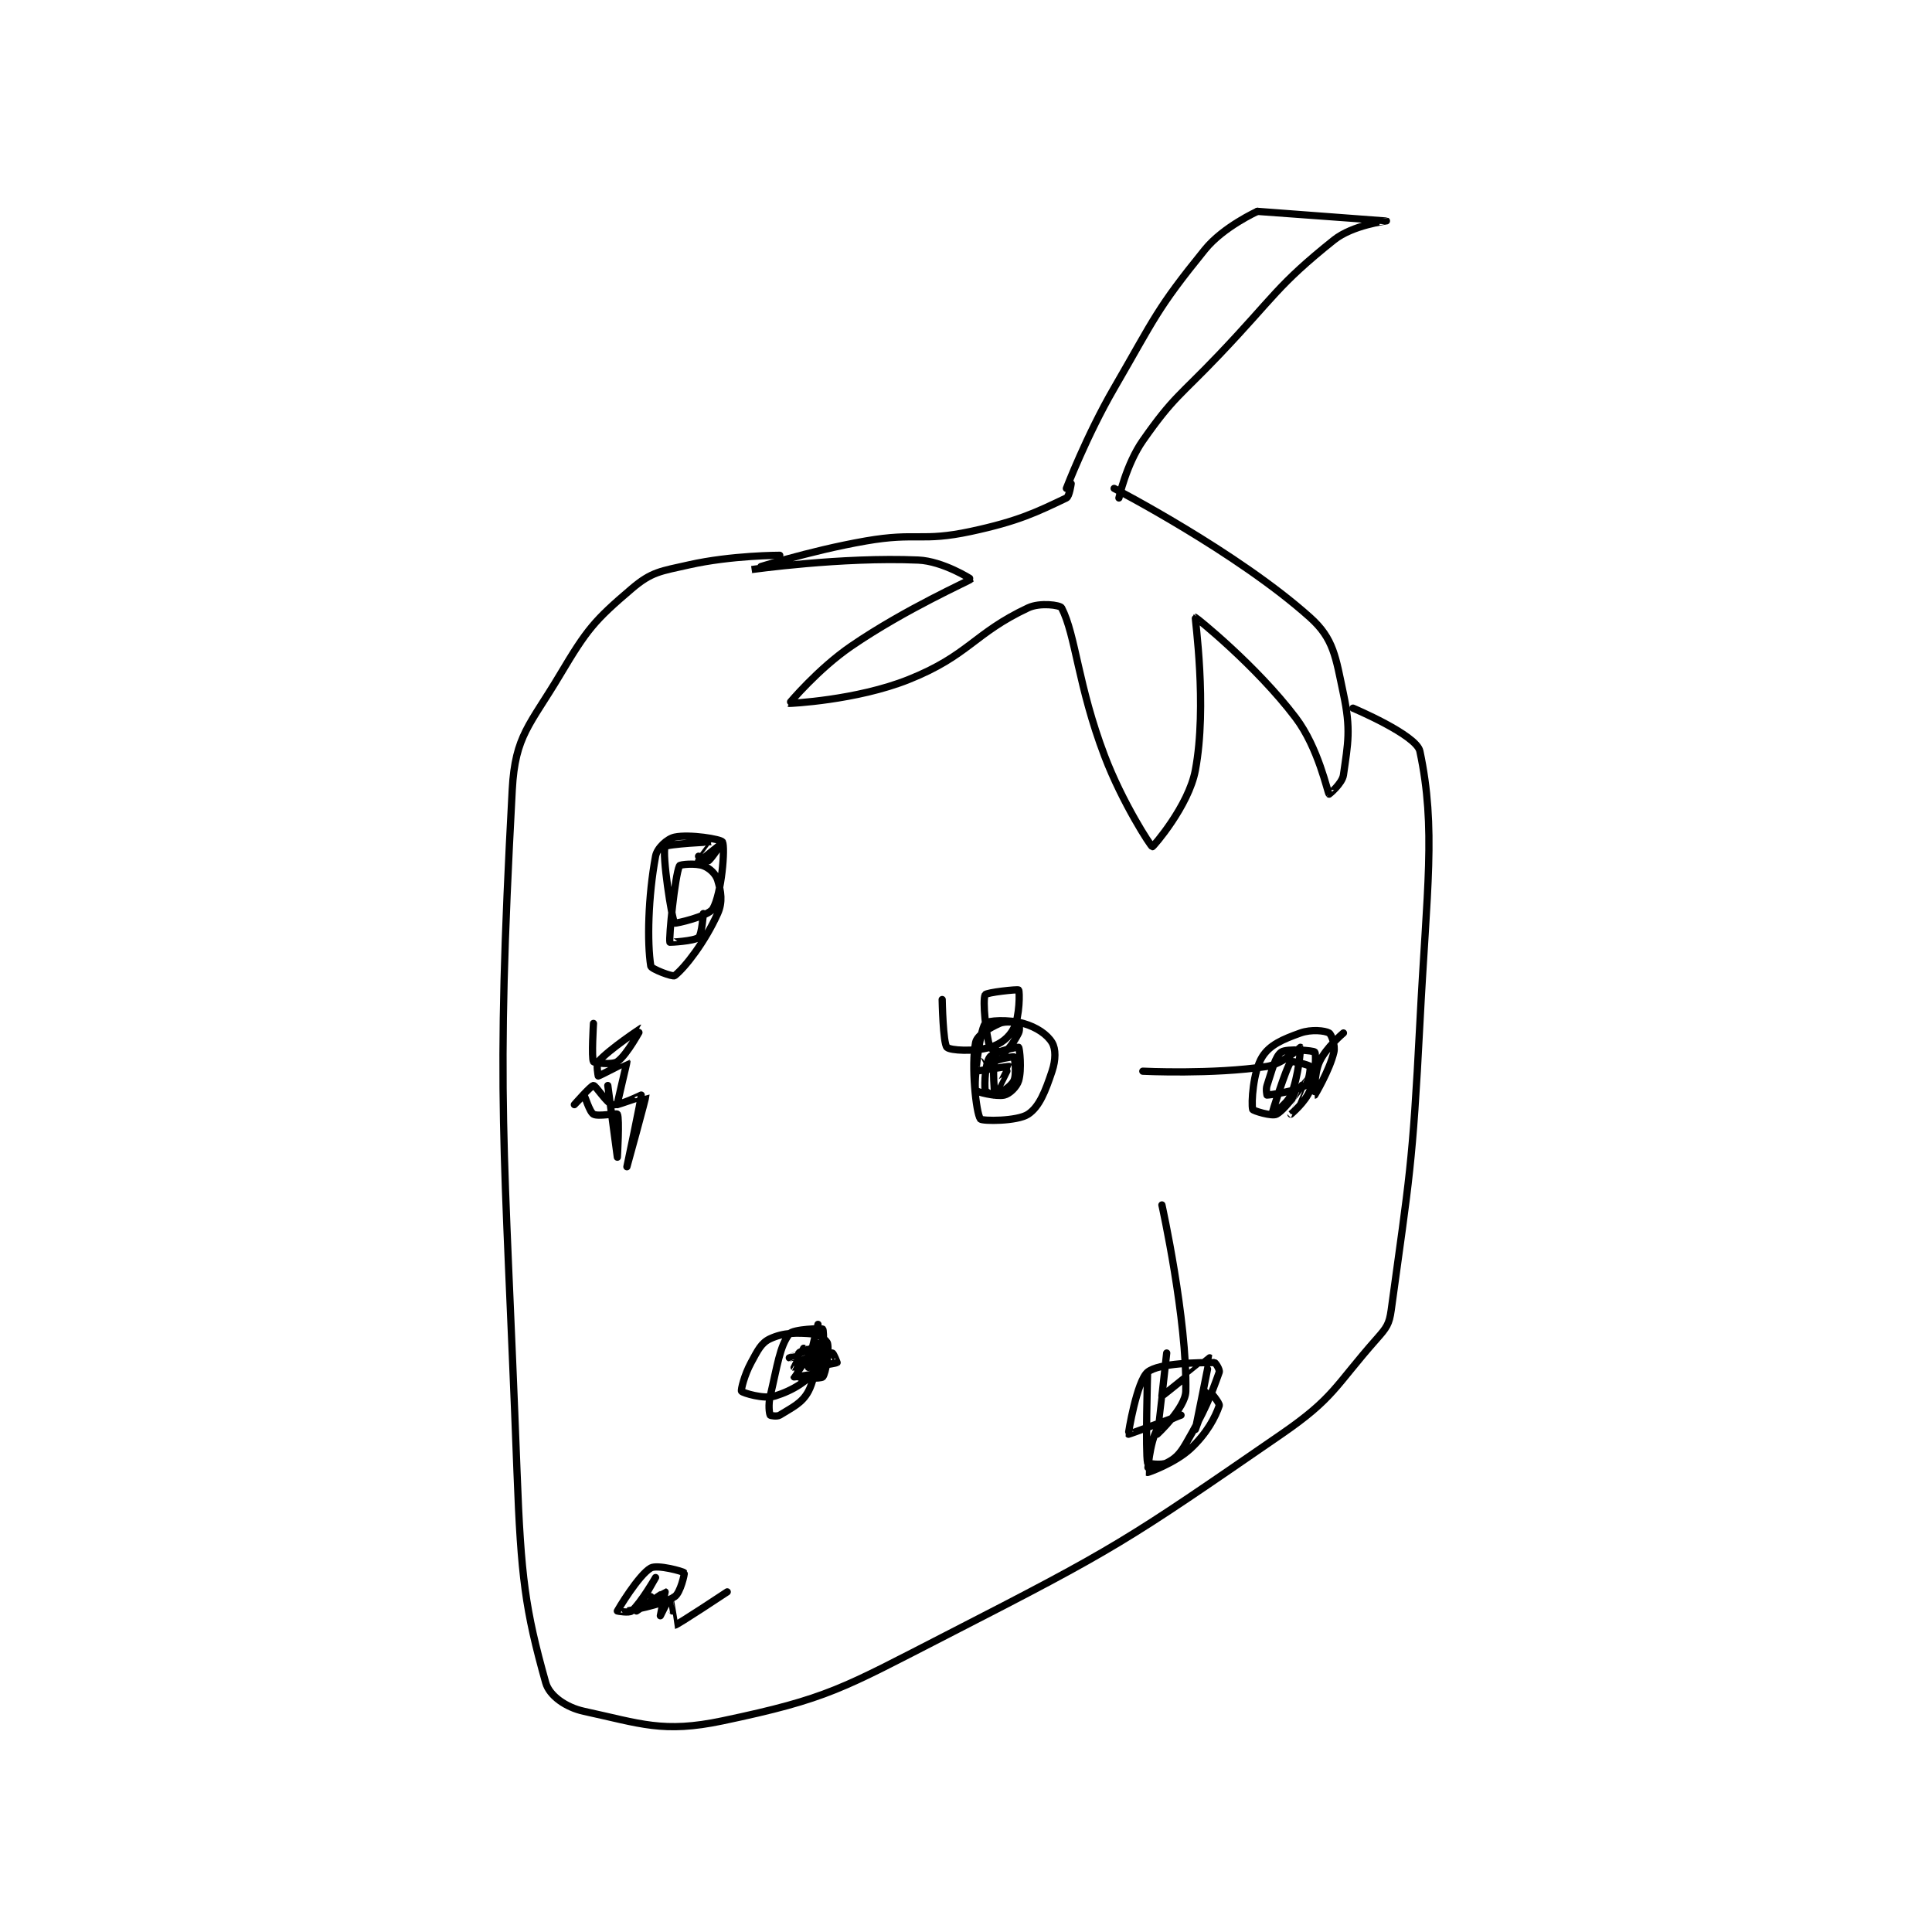 <?xml version="1.0" encoding="utf-8"?>
<!DOCTYPE svg PUBLIC "-//W3C//DTD SVG 1.1//EN" "http://www.w3.org/Graphics/SVG/1.1/DTD/svg11.dtd">
<svg viewBox="0 0 800 800" preserveAspectRatio="xMinYMin meet" xmlns="http://www.w3.org/2000/svg" version="1.1">
<g fill="none" stroke="black" stroke-linecap="round" stroke-linejoin="round" stroke-width="1.517">
<g transform="translate(212.117,87.52) scale(1.978) translate(-128,-65)">
<path id="0" d="M284 65 C284 65 276.875 68.221 273 73 C262.831 85.542 262.605 87.164 254 102 C248.238 111.935 244 123 244 123 "/>
<path id="1" d="M284 65 C284 65 310.976 66.991 311 67 C311.008 67.003 303.933 67.854 300 71 C288.036 80.571 287.68 82.736 276 95 C267.715 103.7 266.49 103.729 260 113 C256.555 117.921 255 125 255 125 "/>
<path id="2" d="M245 122 C245 122 244.643 124.694 244 125 C237.823 127.942 233.971 129.863 224 132 C213.598 134.229 212.717 132.136 202 134 C189.99 136.089 177.999 140 178 140 C178.001 140 196.963 137.303 213 138 C218.133 138.223 224.033 141.957 224 142 C223.756 142.314 210.455 148.162 199 156 C191.974 160.808 185.988 167.993 186 168 C186.044 168.026 200.03 167.388 211 163 C223.595 157.962 224.674 153.309 236 148 C238.475 146.84 242.699 147.417 243 148 C245.97 153.754 246.401 164.266 252 179 C255.709 188.76 261.669 197.948 262 198 C262.165 198.026 269.597 189.481 271 182 C273.538 168.465 270.859 150.074 271 150 C271.084 149.956 283.724 160.064 292 171 C296.778 177.314 298.654 186.585 299 187 C299.024 187.029 301.749 184.758 302 183 C302.964 176.253 303.584 173.466 302 166 C300.371 158.321 300.001 154.48 295 150 C279.718 136.31 254 123 254 123 "/>
<path id="3" d="M184 137 C184 137 173.872 136.997 165 139 C159.012 140.352 157.191 140.43 153 144 C145.181 150.661 143.656 152.497 138 162 C131.708 172.57 128.608 174.721 128 186 C124.459 251.704 126.349 258.169 129 329 C129.82 350.9 130.702 357.651 135 373 C135.775 375.769 139.244 378.188 143 379 C154.892 381.571 159.559 383.619 172 381 C194.109 376.346 197.076 374.243 219 363 C254.69 344.698 256.448 343.425 289 321 C300.114 313.344 300.121 311.037 309 301 C311.038 298.696 311.599 297.943 312 295 C315.809 267.07 316.465 264.926 318 235 C319.45 206.716 321.433 194.186 318 178 C317.279 174.601 304 169 304 169 "/>
<path id="4" d="M167 200 C167 200 168.821 201.107 169 201 C169.69 200.586 172 197 172 197 C171.999 197 167.001 201 167 201 C167 201 170.014 197.006 170 197 C169.894 196.955 160.261 197.445 160 198 C159.31 199.466 161.375 213.188 162 214 C162.112 214.146 169.078 212.567 170 211 C171.816 207.913 172.616 198.155 172 197 C171.698 196.435 165.12 195.332 162 196 C160.452 196.332 158.32 198.271 158 200 C156.434 208.456 156.211 218.071 157 223 C157.097 223.604 161.604 225.311 162 225 C164.222 223.254 168.352 217.885 171 212 C172.087 209.584 171.702 207.339 171 205 C170.609 203.697 169.317 202.494 168 202 C166.403 201.401 163.127 201.71 163 202 C162.021 204.237 160.754 217.078 161 218 C161.01 218.036 166.093 217.777 167 217 C167.699 216.401 168 212 168 212 "/>
<path id="5" d="M218 230 C218 230 218.169 239.169 219 240 C219.68 240.68 224.701 240.942 228 240 C230.251 239.357 232.042 237.916 233 236 C234.252 233.495 234.24 228.28 234 228 C233.832 227.804 227.249 228.503 227 229 C226.42 230.16 227.166 237.498 228 240 C228.147 240.441 230.567 241.217 231 241 C231.866 240.567 233.109 238.782 234 237 C234.324 236.352 234.1 235.05 234 235 C233.6 234.8 231.324 234.411 230 235 C227.756 235.997 225.298 237.51 225 239 C224.058 243.709 225.075 253.739 226 255 C226.35 255.477 233.724 255.517 236 254 C238.347 252.435 239.595 249.215 241 245 C241.79 242.629 241.8 240.333 241 239 C239.987 237.312 237.771 235.792 235 235 C231.897 234.113 227.44 234.384 227 235 C225.812 236.664 224.561 247.355 225 249 C225.085 249.318 229.279 250.382 231 250 C232.092 249.757 233.609 248.303 234 247 C234.702 244.661 234.201 240.168 234 240 C233.851 239.875 228.846 240.912 228 242 C227.013 243.269 226.817 247.534 227 249 C227.033 249.267 228.607 250.131 229 250 C230.178 249.607 232.36 248.28 233 247 C233.64 245.72 233.179 242.179 233 242 C232.892 241.892 229.232 242.537 229 243 C228.46 244.081 228.997 249.999 229 250 C229.001 250 232.041 244.051 232 244 C231.948 243.935 225.154 245.026 225 245 C224.985 244.998 226 243 226 243 "/>
<path id="6" d="M192 298 C192 298 189.844 306.687 190 307 C190.039 307.078 195.698 306.181 196 306 C196.009 305.995 195.269 304.027 195 304 C193.005 303.8 186.001 305 186 305 C185.999 305 191 303 191 303 C191 303 188.217 303.567 188 304 C187.567 304.866 187.688 308.688 188 309 C188.312 309.312 192.655 309.402 193 309 C193.632 308.262 194.368 303.654 194 302 C193.855 301.349 192.226 300.102 191 300 C187.549 299.712 184.841 299.689 182 301 C180.106 301.874 179.418 303.401 178 306 C176.6 308.567 175.818 311.745 176 312 C176.239 312.335 180.68 313.725 183 313 C186.772 311.821 189.991 309.813 192 307 C193.409 305.028 193.24 299.279 193 299 C192.832 298.804 186.803 298.978 186 300 C184.006 302.538 183.486 306.684 182 313 C181.574 314.812 181.8 316.6 182 317 C182.05 317.1 183.438 317.351 184 317 C186.565 315.397 188.654 314.524 190 312 C191.817 308.594 192.004 302.004 192 302 C191.999 301.999 187 308.936 187 309 C187 309.009 191.464 308.536 192 308 C192.358 307.642 192.023 304.005 192 304 C191.875 303.975 187.011 307.004 187 307 C186.998 306.999 189 303 189 303 "/>
<path id="7" d="M261 308 C261 308 260.521 324.726 261 327 C261.021 327.101 263.834 327.583 265 327 C266.748 326.126 267.712 325.225 269 323 C272.886 316.288 274.198 313.105 276 308 C276.17 307.519 275.217 306 275 306 C271.968 306 263.351 306.041 261 308 C258.774 309.855 256.906 320.879 257 321 C257.043 321.056 268 317 268 317 C268 317 263.918 318.427 263 320 C261.423 322.702 260.966 328.981 261 329 C261.065 329.037 266.742 327.041 270 324 C273.433 320.796 275.209 317.373 276 315 C276.168 314.497 274.011 311.989 274 312 C273.881 312.119 271 320 271 320 C271 320 274.041 305.041 274 305 C273.993 304.993 264.096 313.011 264 313 C264 313 265 304 265 304 C265 304 262.99 320.981 263 321 C263.004 321.007 268.927 315.511 269 312 C269.312 297.036 264 273 264 273 "/>
<path id="8" d="M302 237 C302 237 298.354 240.067 297 243 C295.784 245.635 295.999 250 296 250 C296.001 249.999 299.131 244.765 300 241 C300.33 239.57 299.478 237.273 299 237 C298.127 236.501 295.272 236.189 293 237 C289.295 238.323 286.573 239.484 285 242 C283.073 245.083 282.68 251.721 283 253 C283.068 253.274 287.048 254.519 288 254 C290.098 252.856 293.998 247 294 247 C294.001 247 291 253.999 291 254 C291 254 294.06 251.443 295 249 C296.205 245.867 296.334 241.445 296 241 C295.758 240.678 290.141 240.201 289 241 C287.712 241.901 287.105 244.685 286 248 C285.724 248.829 286 250 286 250 C286.574 250 292.253 249.165 294 248 C294.686 247.542 295.188 244.312 295 244 C294.812 243.688 291.163 242.796 291 243 C289.945 244.318 287 253.988 287 254 C287 254.004 290.132 252.025 291 250 C292.649 246.152 293.06 240.072 293 240 C292.987 239.984 289.308 243.499 286 244 C274.625 245.723 260 245 260 245 "/>
<path id="9" d="M145 235 C145 235 144.551 242.281 145 243 C145.176 243.281 148.951 243.734 150 243 C152.077 241.546 155.001 236 155 236 C154.998 236 148.445 240.284 146 243 C145.514 243.54 146 246 146 246 C146.229 246 151.992 242.988 152 243 C152.06 243.09 149.9 251.826 150 252 C150.018 252.032 155.996 249.973 156 250 C156.055 250.356 152 265 152 265 C152 265 155.1 250.431 155 250 C154.996 249.982 150.41 252.282 149 252 C147.792 251.758 145.5 248 145 248 C144.5 248 141 252 141 252 C141 252 142.953 249.977 143 250 C143.187 250.094 144.154 253.517 145 254 C145.987 254.564 149.853 253.735 150 254 C150.478 254.86 150 263 150 263 C150 263 148 248 148 248 "/>
<path id="10" d="M157 355 C157 355 151.999 358 152 358 C152.001 358 159.266 356.823 162 355 C163.215 354.19 164.119 350.143 164 350 C163.755 349.706 158.356 348.225 157 349 C154.439 350.464 150.084 357.812 150 358 C149.991 358.021 152.469 358.465 153 358 C154.969 356.277 158 351 158 351 C158 351 153.997 357.996 154 358 C154 358 159.946 353.989 160 354 C160 354 159 359 159 359 C159 359 160.998 354.999 161 355 C161.016 355.011 161.977 361.002 162 361 C162.534 360.955 173 354 173 354 "/>
</g>
</g>
</svg>
